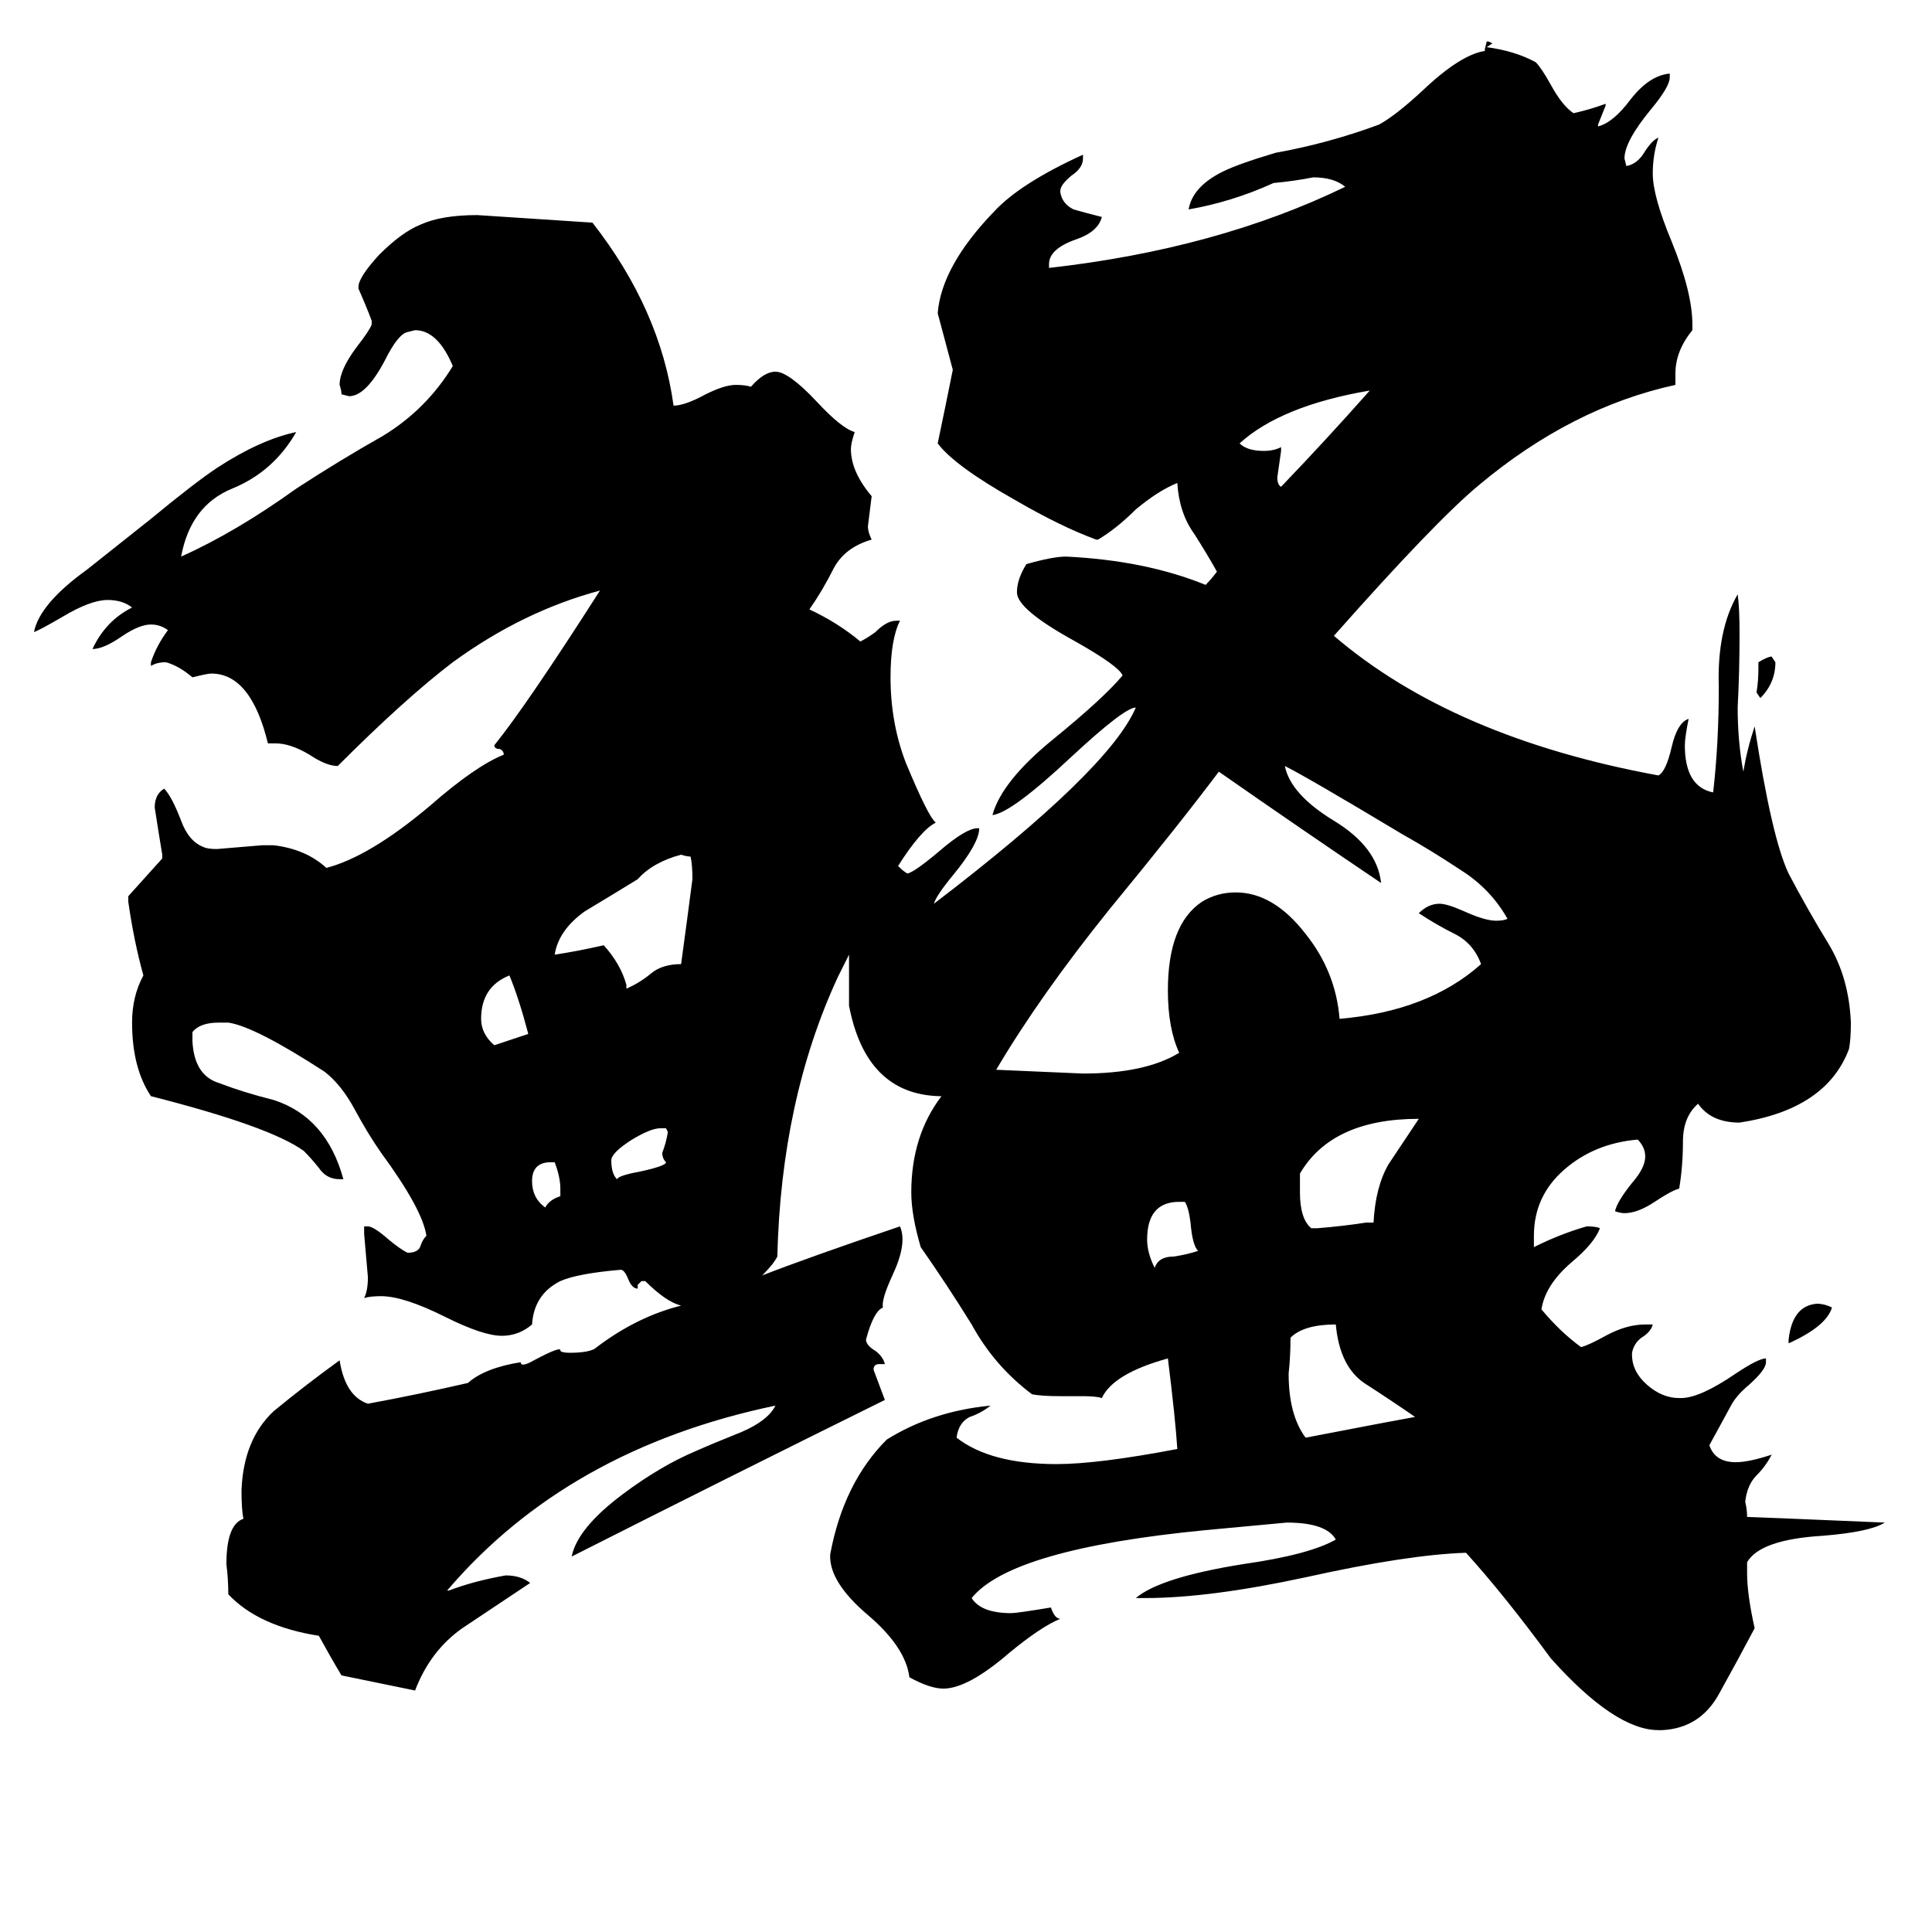 <svg xmlns="http://www.w3.org/2000/svg" viewBox="0 -800 1024 1024">
	<path fill="#000000" d="M353 -202H350Q345 -202 335 -196Q324 -189 324 -185Q324 -178 327 -175Q328 -177 339 -179Q353 -182 353 -184Q351 -186 351 -189Q353 -194 354 -200ZM297 -166V-170Q297 -176 294 -184H292Q282 -184 282 -174Q282 -165 289 -160Q291 -164 297 -166ZM280 -252Q275 -271 270 -283Q255 -277 255 -260Q255 -252 262 -246Q271 -249 280 -252ZM332 -278V-276Q339 -279 345 -284Q351 -289 361 -289Q364 -311 367 -334Q367 -342 366 -346Q364 -346 361 -347Q346 -343 338 -334Q325 -326 310 -317Q296 -307 294 -294Q307 -296 320 -299Q329 -289 332 -278ZM932 -446V-449Q937 -452 939 -452L941 -449Q941 -438 933 -430L931 -433Q932 -439 932 -446ZM948 -88V-90Q950 -108 963 -109Q967 -109 971 -107Q968 -97 948 -88ZM628 -163H625Q608 -163 608 -143Q608 -136 612 -128Q614 -134 622 -134Q629 -135 635 -137Q632 -140 631 -152Q630 -160 628 -163ZM679 -563V-561Q678 -554 677 -547Q677 -543 679 -542Q703 -567 726 -593Q679 -585 657 -565Q661 -561 670 -561Q675 -561 679 -563ZM750 -49Q737 -58 723 -67Q710 -76 708 -98Q691 -98 684 -91Q684 -81 683 -72Q683 -50 692 -38Q744 -48 750 -49ZM724 -152H728Q729 -171 736 -183Q744 -195 752 -207Q706 -207 689 -178V-168Q689 -154 695 -149H698Q711 -150 724 -152ZM528 -233Q551 -232 574 -231Q607 -231 625 -242Q619 -255 619 -275Q619 -310 637 -322Q645 -327 655 -327Q675 -327 692 -305Q708 -285 710 -260Q757 -264 785 -289Q781 -300 771 -305Q761 -310 752 -316Q757 -321 763 -321Q767 -321 776 -317Q787 -312 793 -312Q797 -312 799 -313Q790 -329 774 -339Q759 -349 743 -358Q693 -388 681 -394Q684 -379 707 -365Q730 -351 732 -332Q689 -361 646 -391Q625 -363 588 -318Q551 -272 528 -233ZM499 -219H498Q459 -220 450 -267V-294Q447 -288 444 -282Q414 -217 412 -134Q410 -130 404 -124Q427 -133 477 -150Q481 -141 473 -124Q467 -111 468 -107Q463 -105 459 -90Q459 -87 464 -84Q468 -81 469 -77H466Q463 -77 463 -74Q466 -66 469 -58Q386 -17 303 25Q306 10 330 -8Q350 -23 369 -31Q378 -35 393 -41Q407 -47 411 -55Q301 -32 237 43H238Q251 38 268 35Q276 35 281 39Q263 51 245 63Q228 75 220 96L181 88Q175 78 169 67Q137 62 121 45Q121 37 120 29Q120 8 129 5Q128 0 128 -10Q129 -37 145 -52Q162 -66 180 -79Q183 -60 195 -56Q222 -61 248 -67Q257 -75 276 -78Q276 -75 283 -79Q298 -87 297 -84Q298 -83 302 -83Q311 -83 315 -85Q337 -102 361 -108Q353 -110 342 -121H340L338 -119V-117Q335 -117 333 -122Q331 -127 329 -127Q306 -125 297 -121Q283 -114 282 -98Q275 -92 266 -92Q256 -92 236 -102Q214 -113 202 -113Q196 -113 193 -112Q195 -116 195 -123Q194 -134 193 -146V-150H195Q198 -150 206 -143Q212 -138 216 -136Q222 -136 223 -140Q224 -143 226 -145Q224 -159 202 -189Q195 -199 188 -212Q181 -225 172 -232Q135 -256 121 -258H116Q106 -258 102 -253V-248Q103 -230 116 -226Q129 -221 145 -217Q173 -208 182 -175H180Q173 -175 169 -181Q165 -186 161 -190Q143 -203 80 -219Q70 -234 70 -258Q70 -272 76 -283Q71 -301 68 -322V-325L86 -345V-347Q84 -359 82 -372Q82 -379 87 -382Q91 -378 96 -365Q100 -354 108 -351Q110 -350 115 -350Q127 -351 139 -352H145Q162 -350 173 -340Q196 -346 228 -373Q252 -394 267 -400Q267 -402 265 -403Q262 -403 262 -405Q279 -426 318 -487Q277 -476 240 -449Q215 -430 179 -394Q173 -394 164 -400Q154 -406 146 -406H142Q133 -443 112 -443Q110 -443 102 -441Q95 -447 88 -449Q83 -449 80 -447V-449Q83 -458 89 -466Q85 -469 80 -469Q74 -469 65 -463Q55 -456 49 -456Q56 -471 70 -478Q65 -482 57 -482Q48 -482 33 -473Q21 -466 18 -465Q21 -480 46 -498L80 -525Q103 -544 115 -552Q138 -567 157 -571Q145 -550 123 -541Q101 -532 96 -505Q125 -518 157 -541Q180 -556 203 -569Q226 -583 240 -606Q232 -625 220 -625L216 -624Q211 -623 204 -609Q194 -590 185 -590L181 -591Q181 -593 180 -596Q180 -604 189 -616Q196 -625 197 -628V-630Q194 -638 190 -647V-648Q190 -653 201 -665Q213 -677 223 -681Q234 -686 253 -686Q284 -684 314 -682Q350 -636 357 -585Q363 -585 374 -591Q384 -596 390 -596Q395 -596 398 -595Q405 -603 411 -603Q418 -603 433 -587Q446 -573 453 -571Q451 -565 451 -562Q451 -550 462 -537Q461 -529 460 -521Q460 -518 462 -514Q448 -510 442 -499Q436 -487 429 -477Q444 -470 456 -460Q460 -462 464 -465Q470 -471 475 -471H477Q472 -461 472 -441Q472 -417 480 -396Q492 -367 496 -364Q488 -360 476 -341Q479 -338 481 -337Q485 -338 498 -349Q512 -361 518 -361H519Q519 -353 505 -336Q496 -325 495 -321Q588 -392 602 -425Q596 -425 568 -399Q536 -369 526 -368Q531 -386 558 -408Q585 -430 595 -442Q593 -447 570 -460Q539 -477 539 -486Q539 -493 544 -501Q558 -505 565 -505Q607 -503 639 -490Q642 -493 645 -497Q640 -506 633 -517Q625 -528 624 -544Q614 -540 602 -530Q592 -520 582 -514H581Q562 -521 538 -535Q506 -553 497 -565Q501 -584 505 -604Q501 -619 497 -634Q499 -659 527 -688Q541 -703 574 -718V-716Q574 -711 568 -707Q562 -702 562 -699V-698Q563 -692 569 -689Q576 -687 584 -685Q582 -677 570 -673Q556 -668 556 -660V-658Q645 -668 713 -701Q707 -706 696 -706Q686 -704 675 -703Q653 -693 630 -689Q632 -701 648 -709Q656 -713 676 -719Q704 -724 731 -734Q740 -739 754 -752Q774 -771 787 -773V-774L788 -778H789L791 -777L788 -775Q803 -773 814 -767Q817 -764 822 -755Q828 -744 834 -740Q843 -742 851 -745V-744Q849 -739 847 -734V-733Q855 -735 864 -747Q874 -760 885 -761V-759Q885 -754 875 -742Q861 -725 861 -716L862 -712Q868 -713 872 -720Q876 -726 879 -727Q876 -718 876 -708Q876 -696 886 -672Q897 -645 897 -628V-625Q888 -614 888 -602V-596Q833 -584 784 -543Q761 -524 707 -463Q770 -409 879 -389Q883 -391 886 -404Q889 -417 895 -419Q893 -409 893 -405Q893 -383 908 -380Q911 -406 911 -436Q910 -466 921 -485Q922 -478 922 -464Q922 -444 921 -425Q921 -407 924 -391Q926 -403 930 -415Q939 -356 948 -337Q958 -318 969 -300Q980 -282 981 -258Q981 -249 980 -244Q968 -212 922 -205Q907 -205 900 -215Q892 -208 892 -195Q892 -182 890 -170Q886 -169 877 -163Q868 -157 861 -157Q859 -157 856 -158Q857 -163 865 -173Q872 -181 872 -187Q872 -192 868 -196Q845 -194 829 -180Q813 -166 813 -145V-139Q827 -146 841 -150Q846 -150 848 -149Q845 -141 833 -131Q819 -119 817 -106Q827 -94 838 -86Q842 -87 851 -92Q862 -98 872 -98H876Q875 -94 870 -91Q866 -88 865 -83V-82Q865 -73 873 -66Q881 -59 890 -59H891Q901 -59 920 -72Q932 -80 936 -80V-78Q936 -74 927 -66Q921 -61 918 -56Q912 -45 906 -34Q909 -25 920 -25Q927 -25 939 -29Q936 -23 931 -18Q926 -13 925 -4Q926 0 926 4Q928 4 999 7Q991 12 966 14Q933 16 926 28V34Q926 45 930 63Q921 80 911 98Q901 116 881 117H879Q856 117 822 79Q797 45 777 23Q746 24 692 36Q641 47 607 47H602Q615 36 659 29Q694 24 708 16Q703 7 682 7Q661 9 639 11Q536 21 515 47Q520 55 536 55Q539 55 557 52Q559 58 562 58Q552 62 535 76Q513 95 500 95Q493 95 482 89Q480 73 460 56Q440 39 440 25V24Q447 -14 470 -37Q494 -52 525 -55Q520 -51 514 -49Q508 -46 507 -38Q525 -24 560 -24Q582 -24 624 -32Q623 -48 619 -80Q590 -72 584 -59Q581 -60 574 -60H562Q552 -60 547 -61Q527 -76 515 -98Q502 -119 488 -139Q483 -156 483 -168Q483 -198 499 -219Z"/>
</svg>